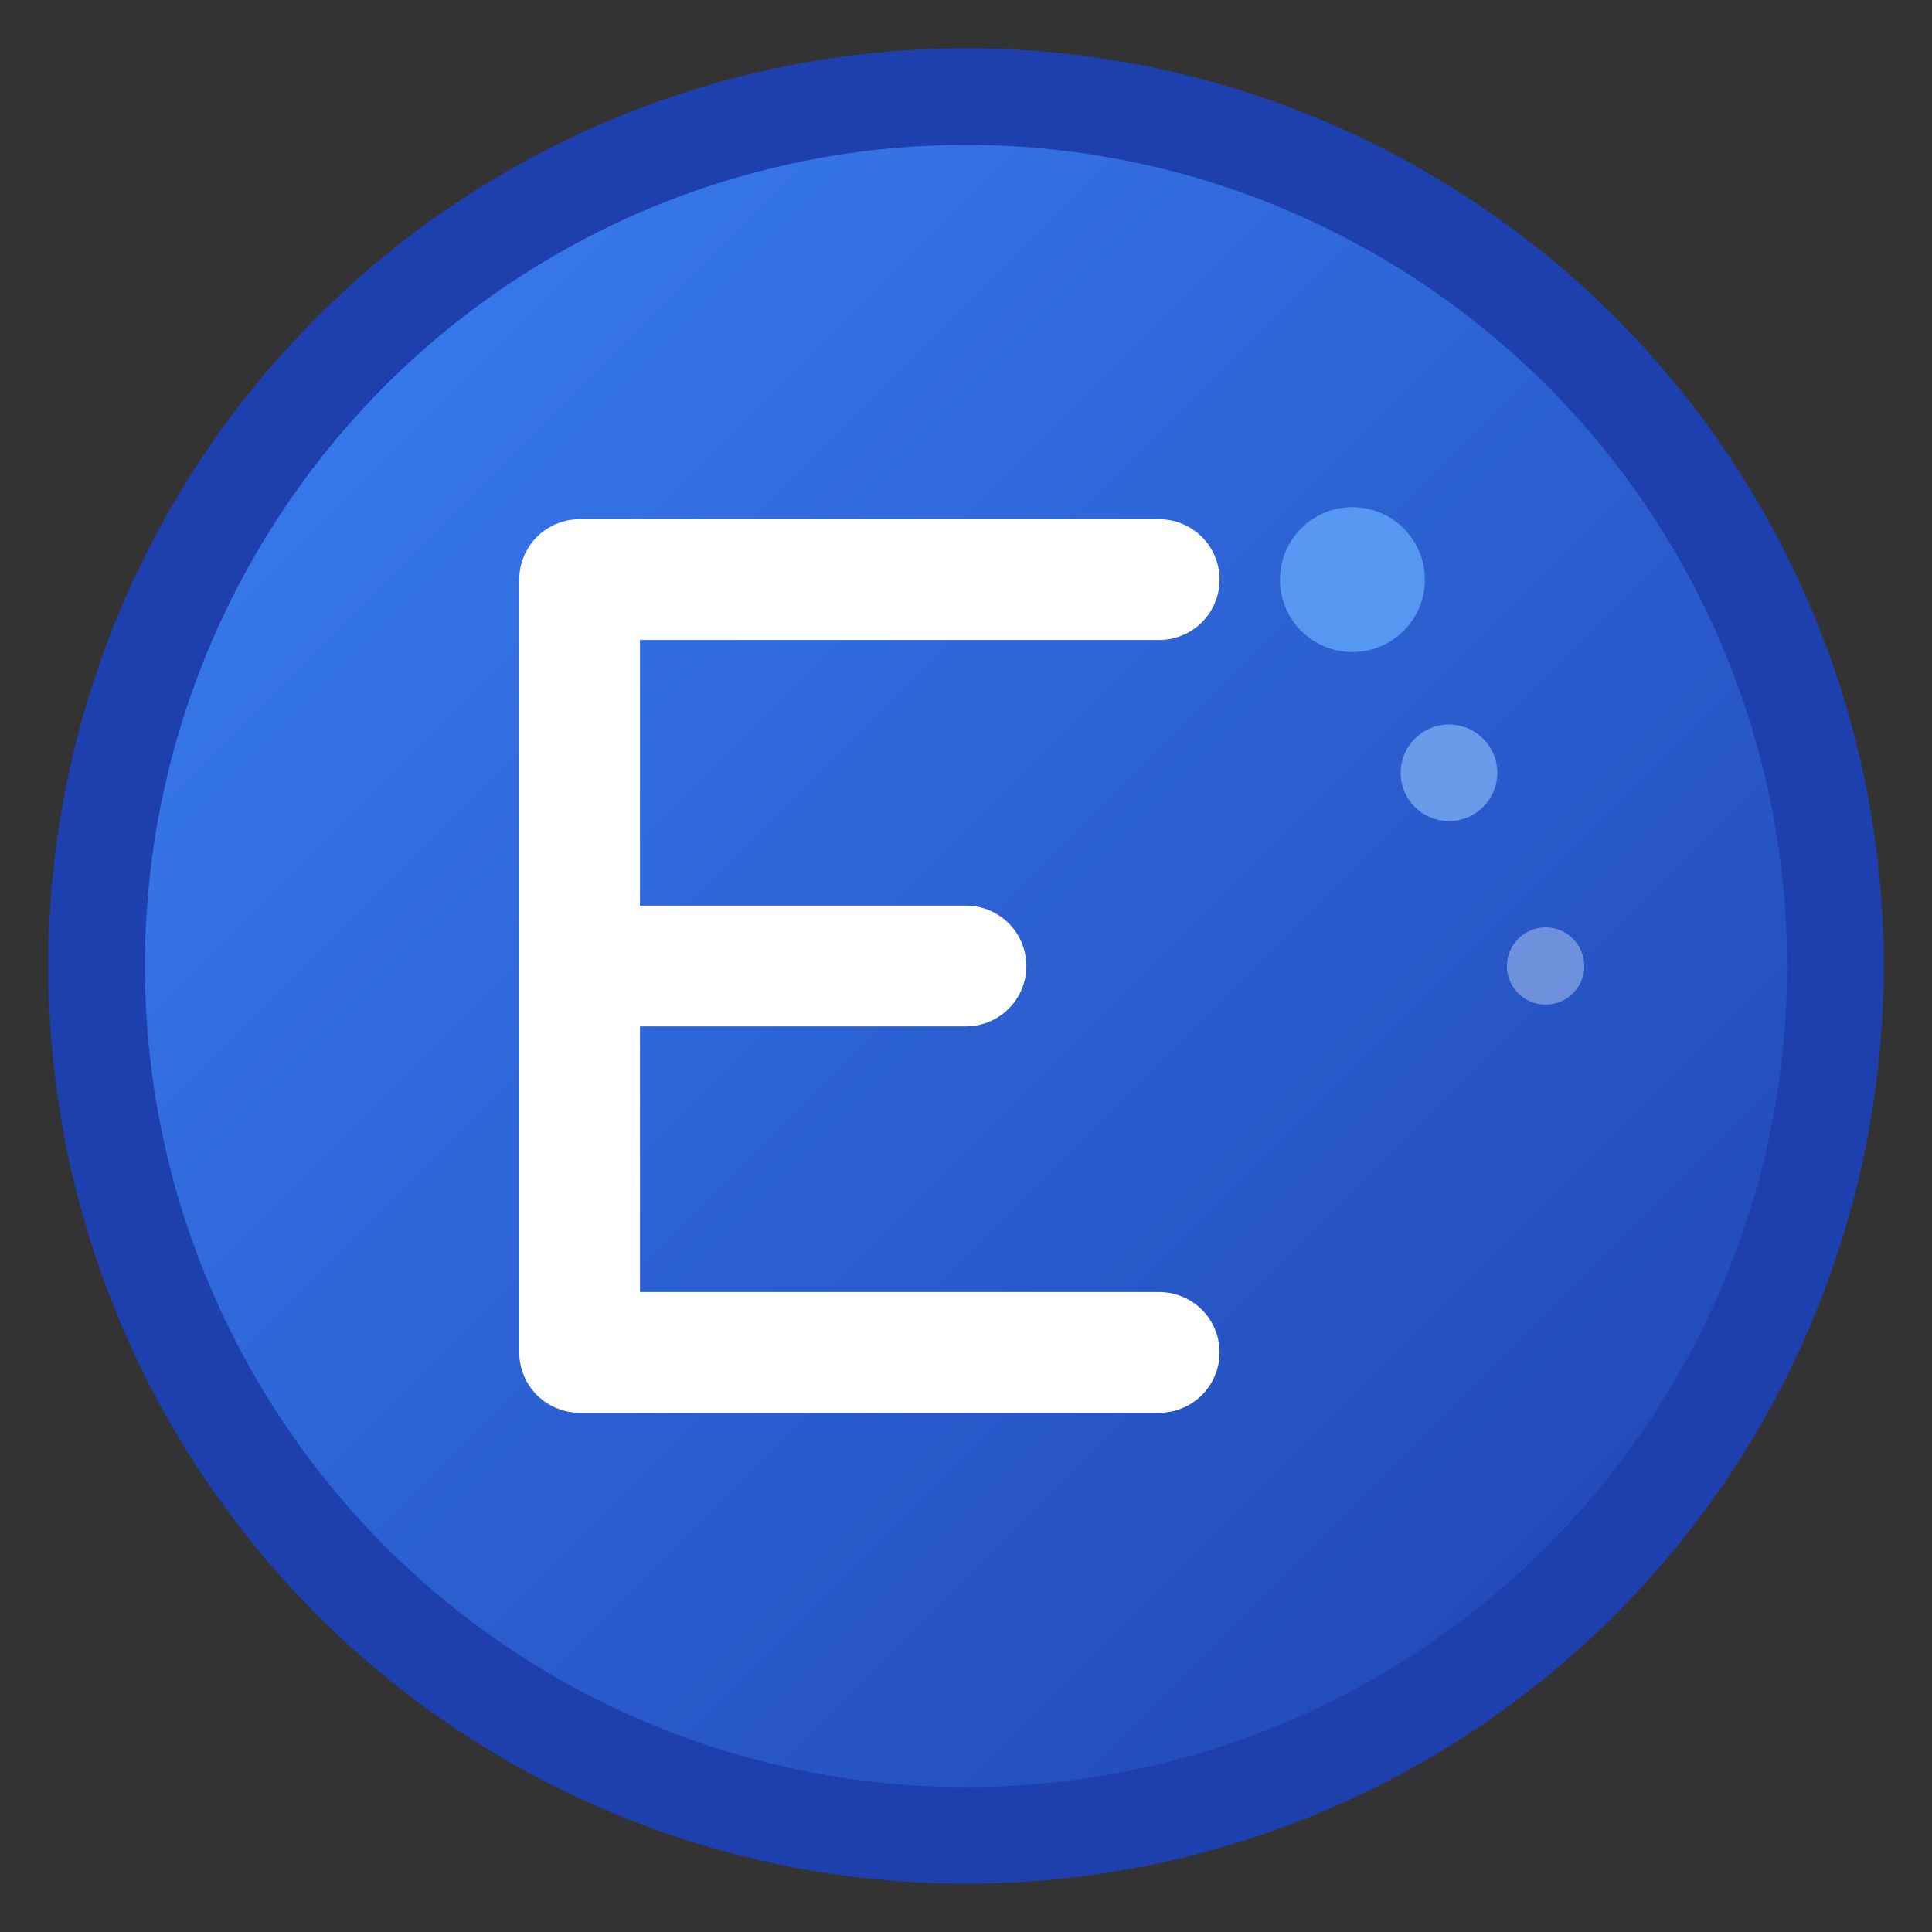 <svg width="40" height="40" viewBox="0 0 40 40" xmlns="http://www.w3.org/2000/svg">
  <rect x="0" y="0" width="40" height="40" fill="#333333" stroke="none"/>
  <defs>
    <linearGradient id="logoGradient" x1="0%" y1="0%" x2="100%" y2="100%">
      <stop offset="0%" style="stop-color:#3b82f6;stop-opacity:1" />
      <stop offset="100%" style="stop-color:#1e40af;stop-opacity:1" />
    </linearGradient>
  </defs>
  
  <!-- Background circle -->
  <circle cx="20" cy="20" r="18" fill="url(#logoGradient)" stroke="#1e40af" stroke-width="2"/>
  
  <!-- Letter "E" -->
  <path d="M12 12 L12 28 L24 28 M12 20 L20 20 M12 12 L24 12" 
        stroke="white" 
        stroke-width="2.5" 
        stroke-linecap="round" 
        stroke-linejoin="round" 
        fill="none"/>
  
  <!-- Decorative dots -->
  <circle cx="28" cy="12" r="1.5" fill="#60a5fa" opacity="0.8"/>
  <circle cx="30" cy="16" r="1" fill="#93c5fd" opacity="0.6"/>
  <circle cx="32" cy="20" r="0.8" fill="#dbeafe" opacity="0.4"/>
</svg>
